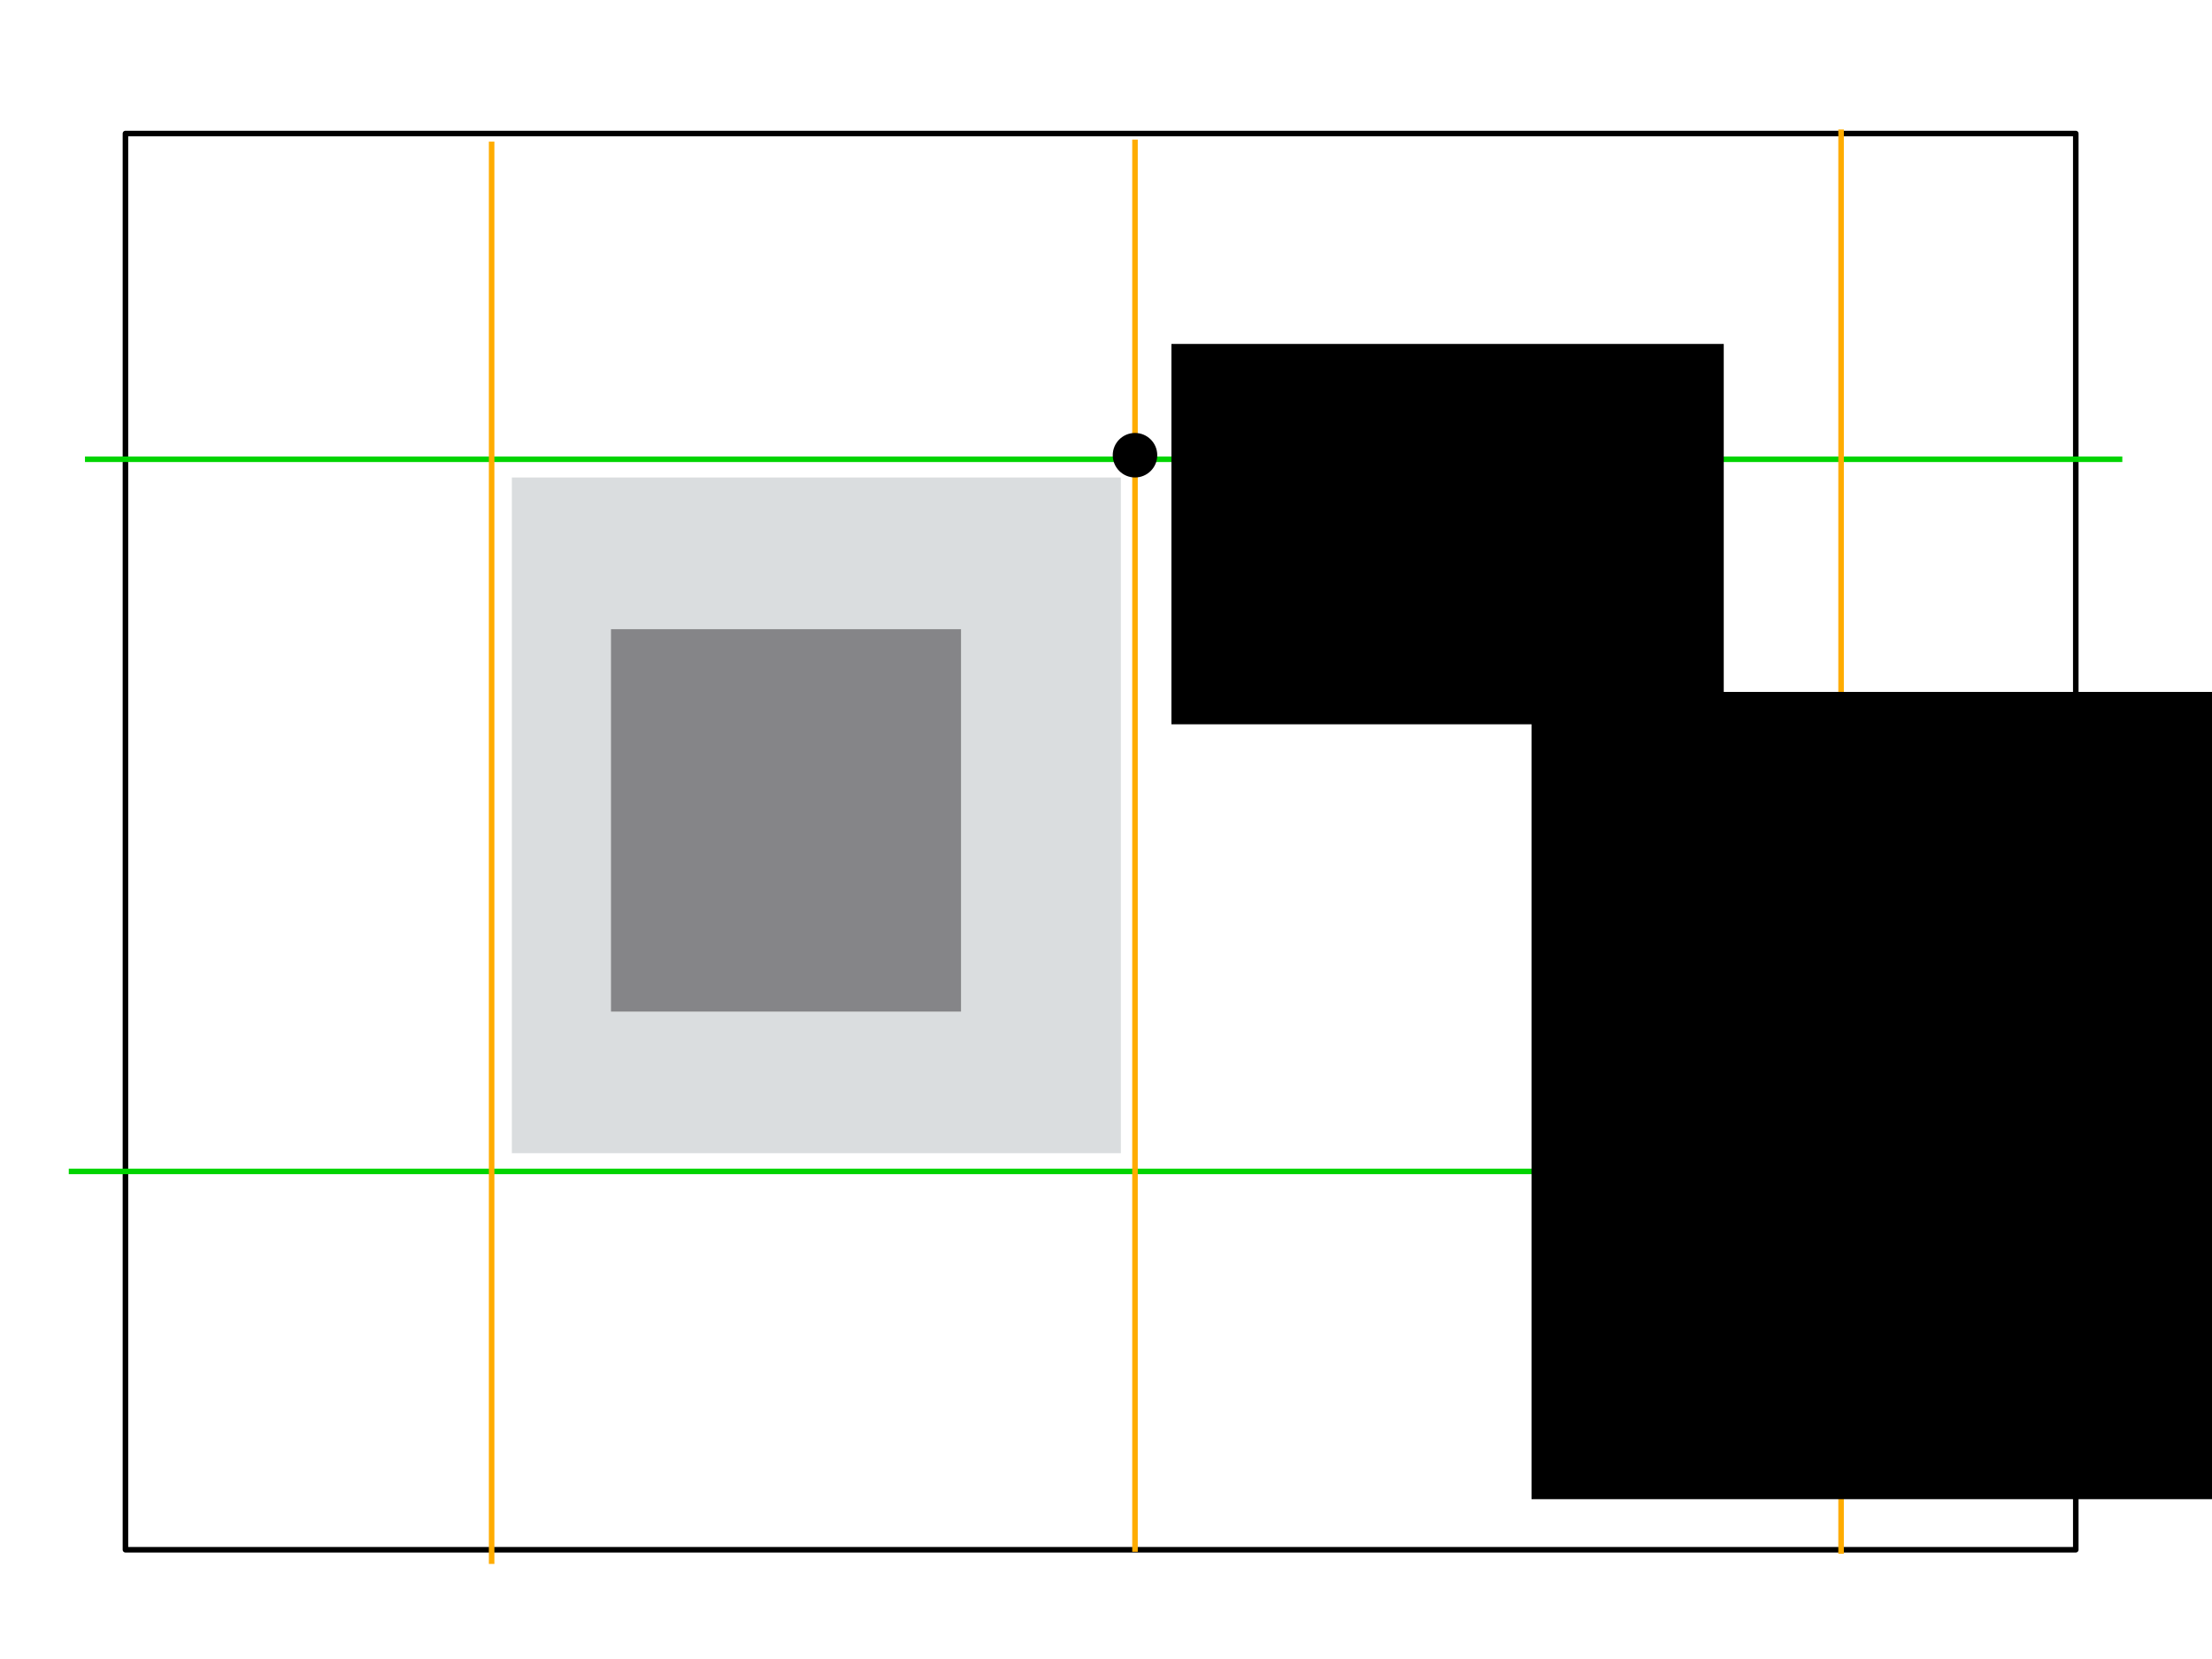 <?xml version="1.0" encoding="UTF-8" standalone="no"?>
<!-- Created with Inkscape (http://www.inkscape.org/) -->

<svg
   xmlns:dc="http://purl.org/dc/elements/1.1/"
   xmlns:cc="http://creativecommons.org/ns#"
   xmlns:rdf="http://www.w3.org/1999/02/22-rdf-syntax-ns#"
   xmlns:svg="http://www.w3.org/2000/svg"
   xmlns="http://www.w3.org/2000/svg"
   xmlns:sodipodi="http://sodipodi.sourceforge.net/DTD/sodipodi-0.dtd"
   xmlns:inkscape="http://www.inkscape.org/namespaces/inkscape"
   width="400"
   height="300"
   viewBox="0 0 400 300"
   id="svg2"
   version="1.1"
   inkscape:version="0.91 r13725"
   sodipodi:docname="09_lebesgue.svg">
  <defs
     id="defs4" />
  <sodipodi:namedview
     id="base"
     pagecolor="#ffffff"
     bordercolor="#666666"
     borderopacity="1.0"
     inkscape:pageopacity="0.0"
     inkscape:pageshadow="2"
     inkscape:zoom="2.7333333"
     inkscape:cx="145.30488"
     inkscape:cy="149.26829"
     inkscape:document-units="px"
     inkscape:current-layer="layer1"
     showgrid="false"
     units="px"
     inkscape:window-width="1920"
     inkscape:window-height="1031"
     inkscape:window-x="0"
     inkscape:window-y="25"
     inkscape:window-maximized="1" />
  <g
     inkscape:label="Layer 1"
     inkscape:groupmode="layer"
     id="layer1"
     transform="translate(0,-752.362)">
    <rect
       style="fill:none;fill-opacity:1;stroke:#000000;stroke-width:1;stroke-linecap:round;stroke-linejoin:round;stroke-miterlimit:4;stroke-dasharray:none;stroke-opacity:1"
       id="rect4136"
       width="352.683"
       height="256.098"
       x="22.683"
       y="776.508" />
    <path
       style="fill:none;fill-rule:evenodd;stroke:#00d400;stroke-width:1px;stroke-linecap:butt;stroke-linejoin:miter;stroke-opacity:1"
       d="m 15.366,835.411 368.415,0"
       id="path4138"
       inkscape:connector-curvature="0" />
    <path
       style="fill:none;fill-rule:evenodd;stroke:#00d400;stroke-width:1px;stroke-linecap:butt;stroke-linejoin:miter;stroke-opacity:1"
       d="m 12.439,964.191 373.537,0"
       id="path4140"
       inkscape:connector-curvature="0" />
    <path
       style="fill:none;fill-rule:evenodd;stroke:#ffac00;stroke-width:1px;stroke-linecap:butt;stroke-linejoin:miter;stroke-opacity:1"
       d="m 88.902,777.972 0,257.195"
       id="path4142"
       inkscape:connector-curvature="0" />
    <path
       style="fill:none;fill-rule:evenodd;stroke:#ffac00;stroke-width:1px;stroke-linecap:butt;stroke-linejoin:miter;stroke-opacity:1"
       d="m 205.244,777.606 0,255.366"
       id="path4144"
       inkscape:connector-curvature="0" />
    <path
       style="fill:none;fill-rule:evenodd;stroke:#ffac00;stroke-width:1px;stroke-linecap:butt;stroke-linejoin:miter;stroke-opacity:1"
       d="m 332.927,775.777 0,257.561"
       id="path4146"
       inkscape:connector-curvature="0" />
    <rect
       style="fill:#dadddf;fill-opacity:1;stroke:none;stroke-width:1;stroke-linecap:round;stroke-linejoin:round;stroke-miterlimit:4;stroke-dasharray:none;stroke-opacity:1"
       id="rect4148"
       width="110.122"
       height="122.195"
       x="92.561"
       y="838.704" />
    <flowRoot
       xml:space="preserve"
       id="flowRoot4150"
       style="font-style:normal;font-weight:normal;font-size:15px;line-height:125%;font-family:sans-serif;letter-spacing:0px;word-spacing:0px;fill:#858588;fill-opacity:1;stroke:none;stroke-width:1px;stroke-linecap:butt;stroke-linejoin:miter;stroke-opacity:1"
       transform="translate(0,752.362)"><flowRegion
         id="flowRegion4152"><rect
           id="rect4154"
           width="63.293"
           height="69.146"
           x="110.488"
           y="113.78"
           style="font-size:15px;fill:#858588;fill-opacity:1" /></flowRegion><flowPara
         id="flowPara4156">Q<flowSpan
   style="font-size:65%;baseline-shift:super"
   id="flowSpan4153">ξ</flowSpan></flowPara></flowRoot>    <circle
       style="fill:#000000;fill-opacity:1;stroke:none;stroke-width:1;stroke-linecap:round;stroke-linejoin:round;stroke-miterlimit:4;stroke-dasharray:none;stroke-opacity:1"
       id="path4158"
       cx="205.244"
       cy="834.679"
       r="4.024" />
    <flowRoot
       xml:space="preserve"
       id="flowRoot4160"
       style="font-style:normal;font-weight:normal;font-size:40px;line-height:125%;font-family:sans-serif;letter-spacing:0px;word-spacing:0px;fill:#000000;fill-opacity:1;stroke:none;stroke-width:1px;stroke-linecap:butt;stroke-linejoin:miter;stroke-opacity:1"
       transform="translate(-4.39,754.923)"><flowRegion
         id="flowRegion4162"><rect
           id="rect4164"
           width="99.878"
           height="68.78"
           x="216.22"
           y="59.634" /></flowRegion><flowPara
         id="flowPara4166"
         style="font-size:15px">ξ</flowPara></flowRoot>    <flowRoot
       xml:space="preserve"
       id="flowRoot4168"
       style="font-style:normal;font-weight:normal;font-size:40px;line-height:125%;font-family:sans-serif;letter-spacing:0px;word-spacing:0px;fill:#000000;fill-opacity:1;stroke:none;stroke-width:1px;stroke-linecap:butt;stroke-linejoin:miter;stroke-opacity:1"
       transform="translate(49.024,758.216)"><flowRegion
         id="flowRegion4170"><rect
           id="rect4172"
           width="160.976"
           height="145.976"
           x="227.927"
           y="119.268" /></flowRegion><flowPara
         id="flowPara4174">Q</flowPara></flowRoot>  </g>
</svg>
